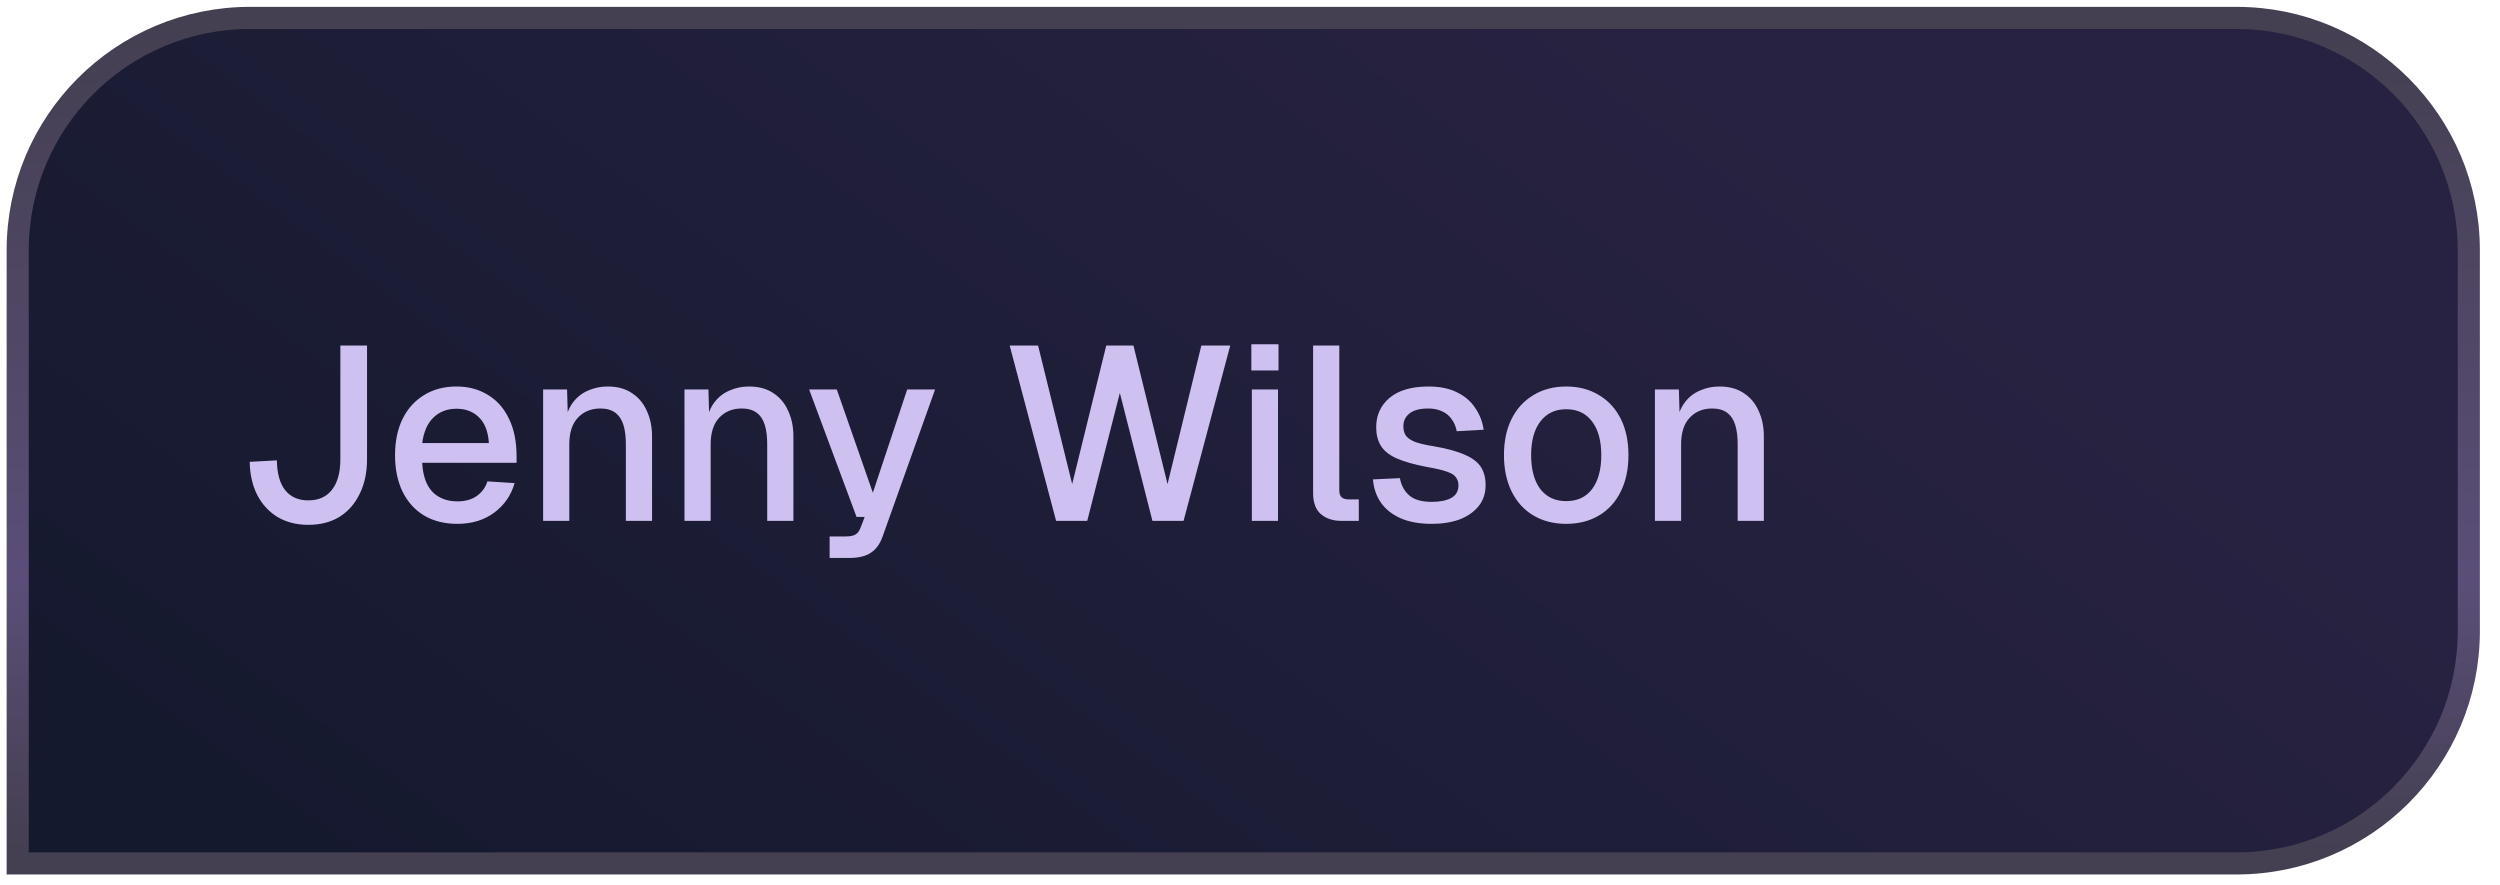 <svg width="113" height="40" viewBox="0 0 113 40" fill="none" xmlns="http://www.w3.org/2000/svg">
<path d="M1.3 39.026H0.8V38.526V11.31C0.8 5.511 5.501 0.81 11.3 0.81H101.09C106.889 0.81 111.59 5.511 111.59 11.31V28.526C111.59 34.325 106.889 39.026 101.09 39.026H1.3Z" fill="url(#paint0_linear_380_373)" stroke="url(#paint1_linear_380_373)"/>
<path d="M13.933 23.723C13.404 23.723 12.939 23.604 12.537 23.365C12.143 23.12 11.837 22.785 11.621 22.36C11.406 21.929 11.294 21.434 11.287 20.875L12.515 20.808C12.522 21.404 12.649 21.854 12.894 22.16C13.14 22.465 13.486 22.617 13.933 22.617C14.402 22.617 14.759 22.457 15.005 22.137C15.258 21.817 15.384 21.356 15.384 20.753V15.617H16.59V20.753C16.59 21.356 16.478 21.88 16.255 22.327C16.039 22.774 15.734 23.12 15.339 23.365C14.945 23.604 14.476 23.723 13.933 23.723ZM20.67 23.678C20.089 23.678 19.587 23.551 19.163 23.298C18.746 23.045 18.422 22.684 18.191 22.215C17.968 21.746 17.856 21.199 17.856 20.574C17.856 19.949 17.968 19.405 18.191 18.944C18.422 18.475 18.746 18.114 19.163 17.861C19.579 17.6 20.071 17.47 20.636 17.47C21.172 17.47 21.645 17.597 22.054 17.85C22.464 18.095 22.78 18.453 23.003 18.922C23.234 19.39 23.349 19.956 23.349 20.619V20.92H19.084C19.114 21.501 19.267 21.936 19.542 22.227C19.825 22.517 20.205 22.662 20.681 22.662C21.031 22.662 21.321 22.58 21.552 22.416C21.783 22.253 21.943 22.033 22.032 21.758L23.26 21.836C23.104 22.387 22.795 22.833 22.334 23.175C21.879 23.511 21.325 23.678 20.67 23.678ZM19.084 20.027H22.099C22.062 19.498 21.909 19.108 21.641 18.855C21.381 18.602 21.046 18.475 20.636 18.475C20.212 18.475 19.862 18.609 19.587 18.877C19.319 19.137 19.151 19.521 19.084 20.027ZM24.549 23.544V17.604H25.632L25.676 19.19L25.531 19.111C25.598 18.724 25.725 18.412 25.911 18.174C26.097 17.935 26.324 17.761 26.592 17.649C26.86 17.53 27.15 17.47 27.463 17.47C27.909 17.47 28.278 17.571 28.568 17.772C28.866 17.965 29.089 18.233 29.238 18.576C29.394 18.91 29.473 19.294 29.473 19.726V23.544H28.289V20.083C28.289 19.733 28.252 19.439 28.177 19.201C28.103 18.963 27.98 18.78 27.809 18.654C27.638 18.527 27.414 18.464 27.139 18.464C26.722 18.464 26.384 18.602 26.123 18.877C25.862 19.152 25.732 19.554 25.732 20.083V23.544H24.549ZM30.938 23.544V17.604H32.021L32.066 19.19L31.921 19.111C31.988 18.724 32.114 18.412 32.3 18.174C32.486 17.935 32.713 17.761 32.981 17.649C33.249 17.53 33.539 17.47 33.852 17.47C34.299 17.47 34.667 17.571 34.958 17.772C35.255 17.965 35.478 18.233 35.627 18.576C35.784 18.91 35.862 19.294 35.862 19.726V23.544H34.678V20.083C34.678 19.733 34.641 19.439 34.567 19.201C34.492 18.963 34.37 18.78 34.198 18.654C34.027 18.527 33.804 18.464 33.528 18.464C33.111 18.464 32.773 18.602 32.512 18.877C32.252 19.152 32.122 19.554 32.122 20.083V23.544H30.938ZM37.499 25.219V24.247H38.225C38.425 24.247 38.574 24.218 38.671 24.158C38.768 24.099 38.842 23.998 38.895 23.857L39.084 23.365H38.716L36.572 17.604H37.823L39.453 22.271L41.005 17.604H42.266L39.899 24.236C39.78 24.579 39.602 24.828 39.363 24.984C39.133 25.14 38.809 25.219 38.392 25.219H37.499ZM47.736 23.544L45.637 15.617H46.921L48.462 21.88L50.003 15.617H51.231L52.772 21.88L54.301 15.617H55.607L53.497 23.544H52.09L50.617 17.761L49.143 23.544H47.736ZM56.583 23.544V17.604H57.766V23.544H56.583ZM56.56 16.744V15.561H57.789V16.744H56.56ZM60.647 23.544C60.26 23.544 59.948 23.444 59.709 23.242C59.471 23.041 59.352 22.721 59.352 22.282V15.617H60.536V22.171C60.536 22.305 60.569 22.405 60.636 22.472C60.711 22.539 60.815 22.573 60.949 22.573H61.418V23.544H60.647ZM64.716 23.678C64.158 23.678 63.685 23.592 63.298 23.421C62.918 23.25 62.624 23.015 62.416 22.718C62.207 22.413 62.088 22.063 62.059 21.668L63.276 21.612C63.335 21.94 63.477 22.2 63.7 22.394C63.923 22.587 64.262 22.684 64.716 22.684C65.088 22.684 65.382 22.625 65.598 22.506C65.814 22.387 65.922 22.197 65.922 21.936C65.922 21.795 65.884 21.676 65.81 21.579C65.743 21.475 65.609 21.389 65.408 21.322C65.207 21.248 64.909 21.177 64.515 21.11C63.927 20.998 63.465 20.868 63.13 20.719C62.795 20.57 62.557 20.381 62.416 20.15C62.274 19.919 62.204 19.64 62.204 19.312C62.204 18.769 62.405 18.326 62.807 17.984C63.216 17.641 63.804 17.47 64.571 17.47C65.084 17.47 65.516 17.559 65.866 17.738C66.216 17.909 66.487 18.144 66.681 18.442C66.882 18.732 67.008 19.059 67.061 19.424L65.844 19.491C65.806 19.283 65.732 19.104 65.62 18.955C65.516 18.799 65.375 18.68 65.196 18.598C65.017 18.509 64.805 18.464 64.559 18.464C64.18 18.464 63.897 18.538 63.711 18.687C63.525 18.836 63.432 19.029 63.432 19.268C63.432 19.446 63.473 19.591 63.555 19.703C63.644 19.815 63.785 19.908 63.979 19.982C64.172 20.049 64.429 20.109 64.749 20.161C65.367 20.265 65.851 20.395 66.201 20.552C66.551 20.701 66.796 20.887 66.938 21.11C67.079 21.333 67.15 21.605 67.15 21.925C67.15 22.297 67.046 22.613 66.837 22.874C66.629 23.135 66.342 23.335 65.978 23.477C65.613 23.611 65.192 23.678 64.716 23.678ZM70.793 23.678C70.227 23.678 69.732 23.551 69.308 23.298C68.883 23.045 68.556 22.684 68.325 22.215C68.094 21.746 67.979 21.199 67.979 20.574C67.979 19.941 68.094 19.394 68.325 18.933C68.556 18.471 68.883 18.114 69.308 17.861C69.732 17.6 70.227 17.47 70.793 17.47C71.358 17.47 71.853 17.6 72.278 17.861C72.702 18.114 73.029 18.471 73.26 18.933C73.491 19.394 73.606 19.941 73.606 20.574C73.606 21.199 73.491 21.746 73.26 22.215C73.029 22.684 72.702 23.045 72.278 23.298C71.853 23.551 71.358 23.678 70.793 23.678ZM70.793 22.651C71.299 22.651 71.69 22.468 71.965 22.104C72.24 21.732 72.378 21.222 72.378 20.574C72.378 19.927 72.24 19.42 71.965 19.056C71.69 18.683 71.299 18.497 70.793 18.497C70.294 18.497 69.903 18.683 69.62 19.056C69.345 19.42 69.207 19.927 69.207 20.574C69.207 21.222 69.345 21.732 69.62 22.104C69.903 22.468 70.294 22.651 70.793 22.651ZM74.802 23.544V17.604H75.885L75.93 19.19L75.785 19.111C75.852 18.724 75.978 18.412 76.165 18.174C76.35 17.935 76.578 17.761 76.846 17.649C77.114 17.53 77.404 17.47 77.716 17.47C78.163 17.47 78.531 17.571 78.822 17.772C79.12 17.965 79.343 18.233 79.492 18.576C79.648 18.91 79.726 19.294 79.726 19.726V23.544H78.543V20.083C78.543 19.733 78.505 19.439 78.431 19.201C78.356 18.963 78.234 18.78 78.062 18.654C77.891 18.527 77.668 18.464 77.393 18.464C76.976 18.464 76.637 18.602 76.377 18.877C76.116 19.152 75.986 19.554 75.986 20.083V23.544H74.802Z" fill="#CEC1F1"/>
<defs>
<linearGradient id="paint0_linear_380_373" x1="13.145" y1="38.526" x2="52.978" y2="-15.116" gradientUnits="userSpaceOnUse">
<stop stop-color="#15192E"/>
<stop offset="1" stop-color="#272241"/>
</linearGradient>
<linearGradient id="paint1_linear_380_373" x1="56.195" y1="1.31" x2="56.195" y2="38.526" gradientUnits="userSpaceOnUse">
<stop stop-color="#443F51"/>
<stop offset="0.67" stop-color="#5A4E78"/>
<stop offset="1" stop-color="#443F51"/>
</linearGradient>
</defs>
</svg>
